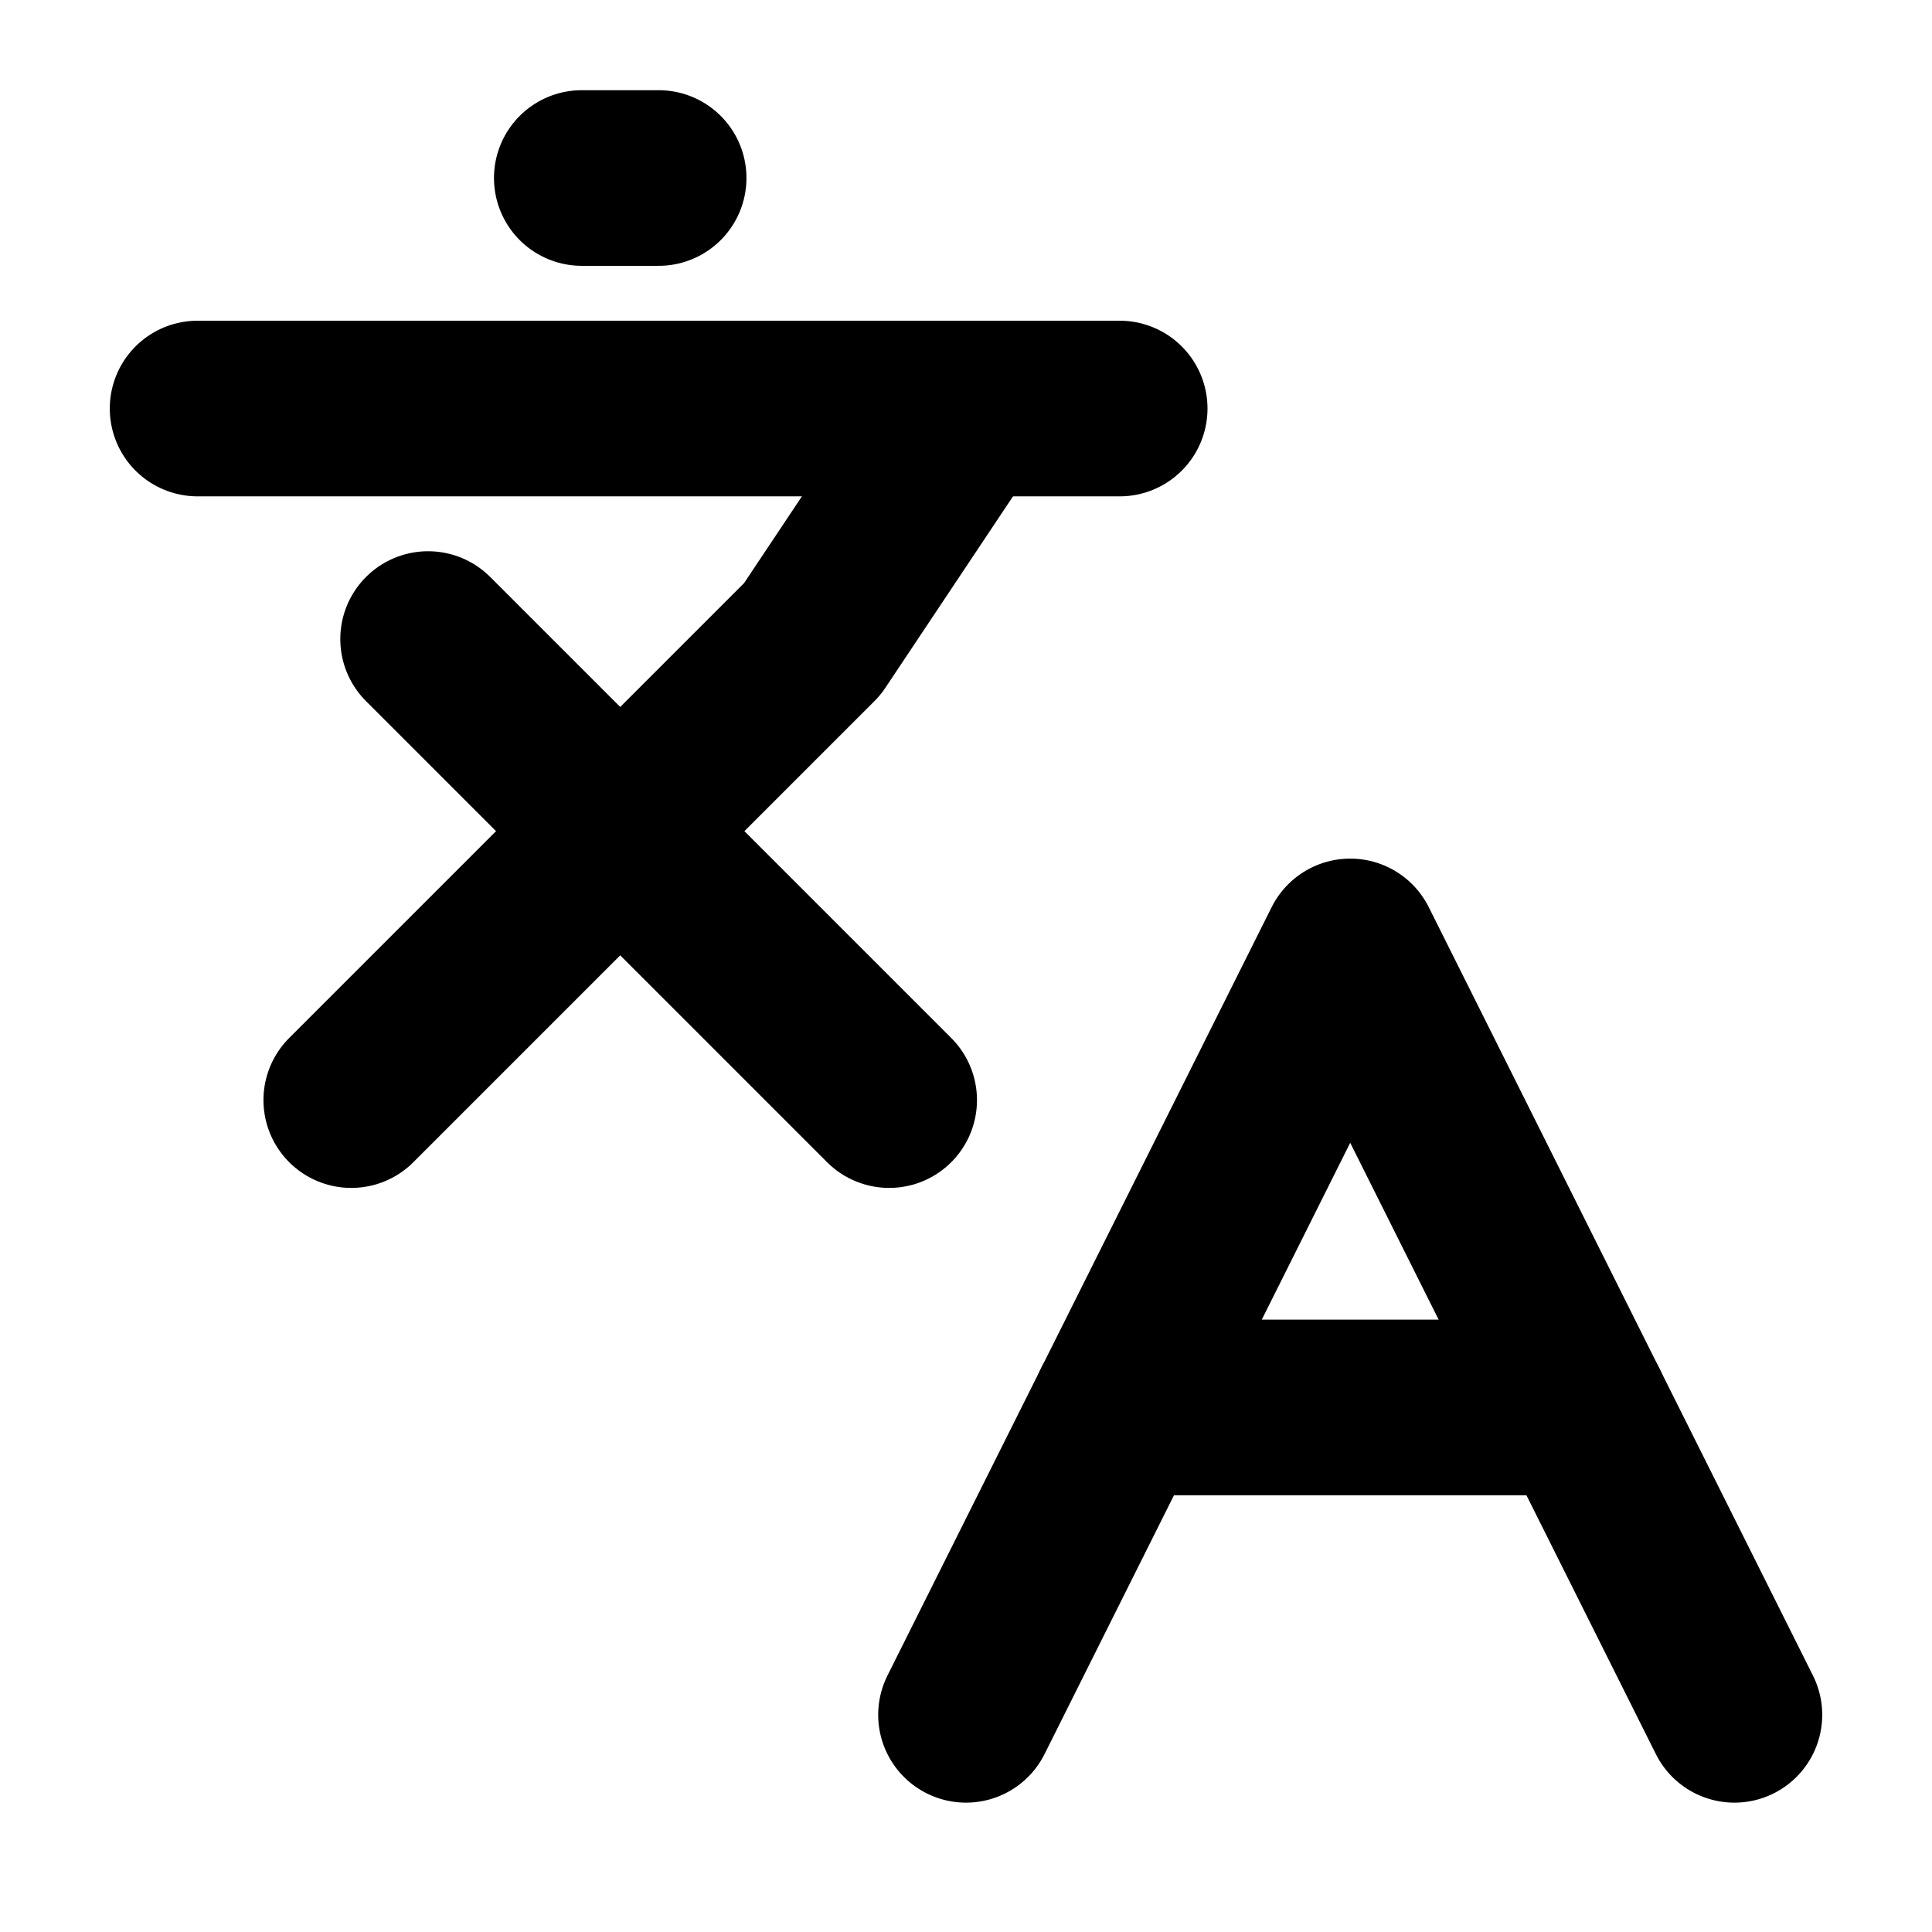 <svg width="22" height="22" viewBox="0 0 22 22" fill="none" xmlns="http://www.w3.org/2000/svg">
<path d="M4.875 7.277L10.125 12.527" stroke="black" stroke-width="2" stroke-linecap="round" stroke-linejoin="round"/>
<path d="M4 12.527L9.25 7.277L11 4.652" stroke="black" stroke-width="2" stroke-linecap="round" stroke-linejoin="round"/>
<path d="M2.25 4.652H12.75" stroke="black" stroke-width="2" stroke-linecap="round" stroke-linejoin="round"/>
<path d="M6.625 2.027H7.5" stroke="black" stroke-width="2" stroke-linecap="round" stroke-linejoin="round"/>
<path d="M19.75 19.527L15.375 10.777L11 19.527" stroke="black" stroke-width="2" stroke-linecap="round" stroke-linejoin="round"/>
<path d="M12.75 16.027H18" stroke="black" stroke-width="2" stroke-linecap="round" stroke-linejoin="round"/>
</svg>
